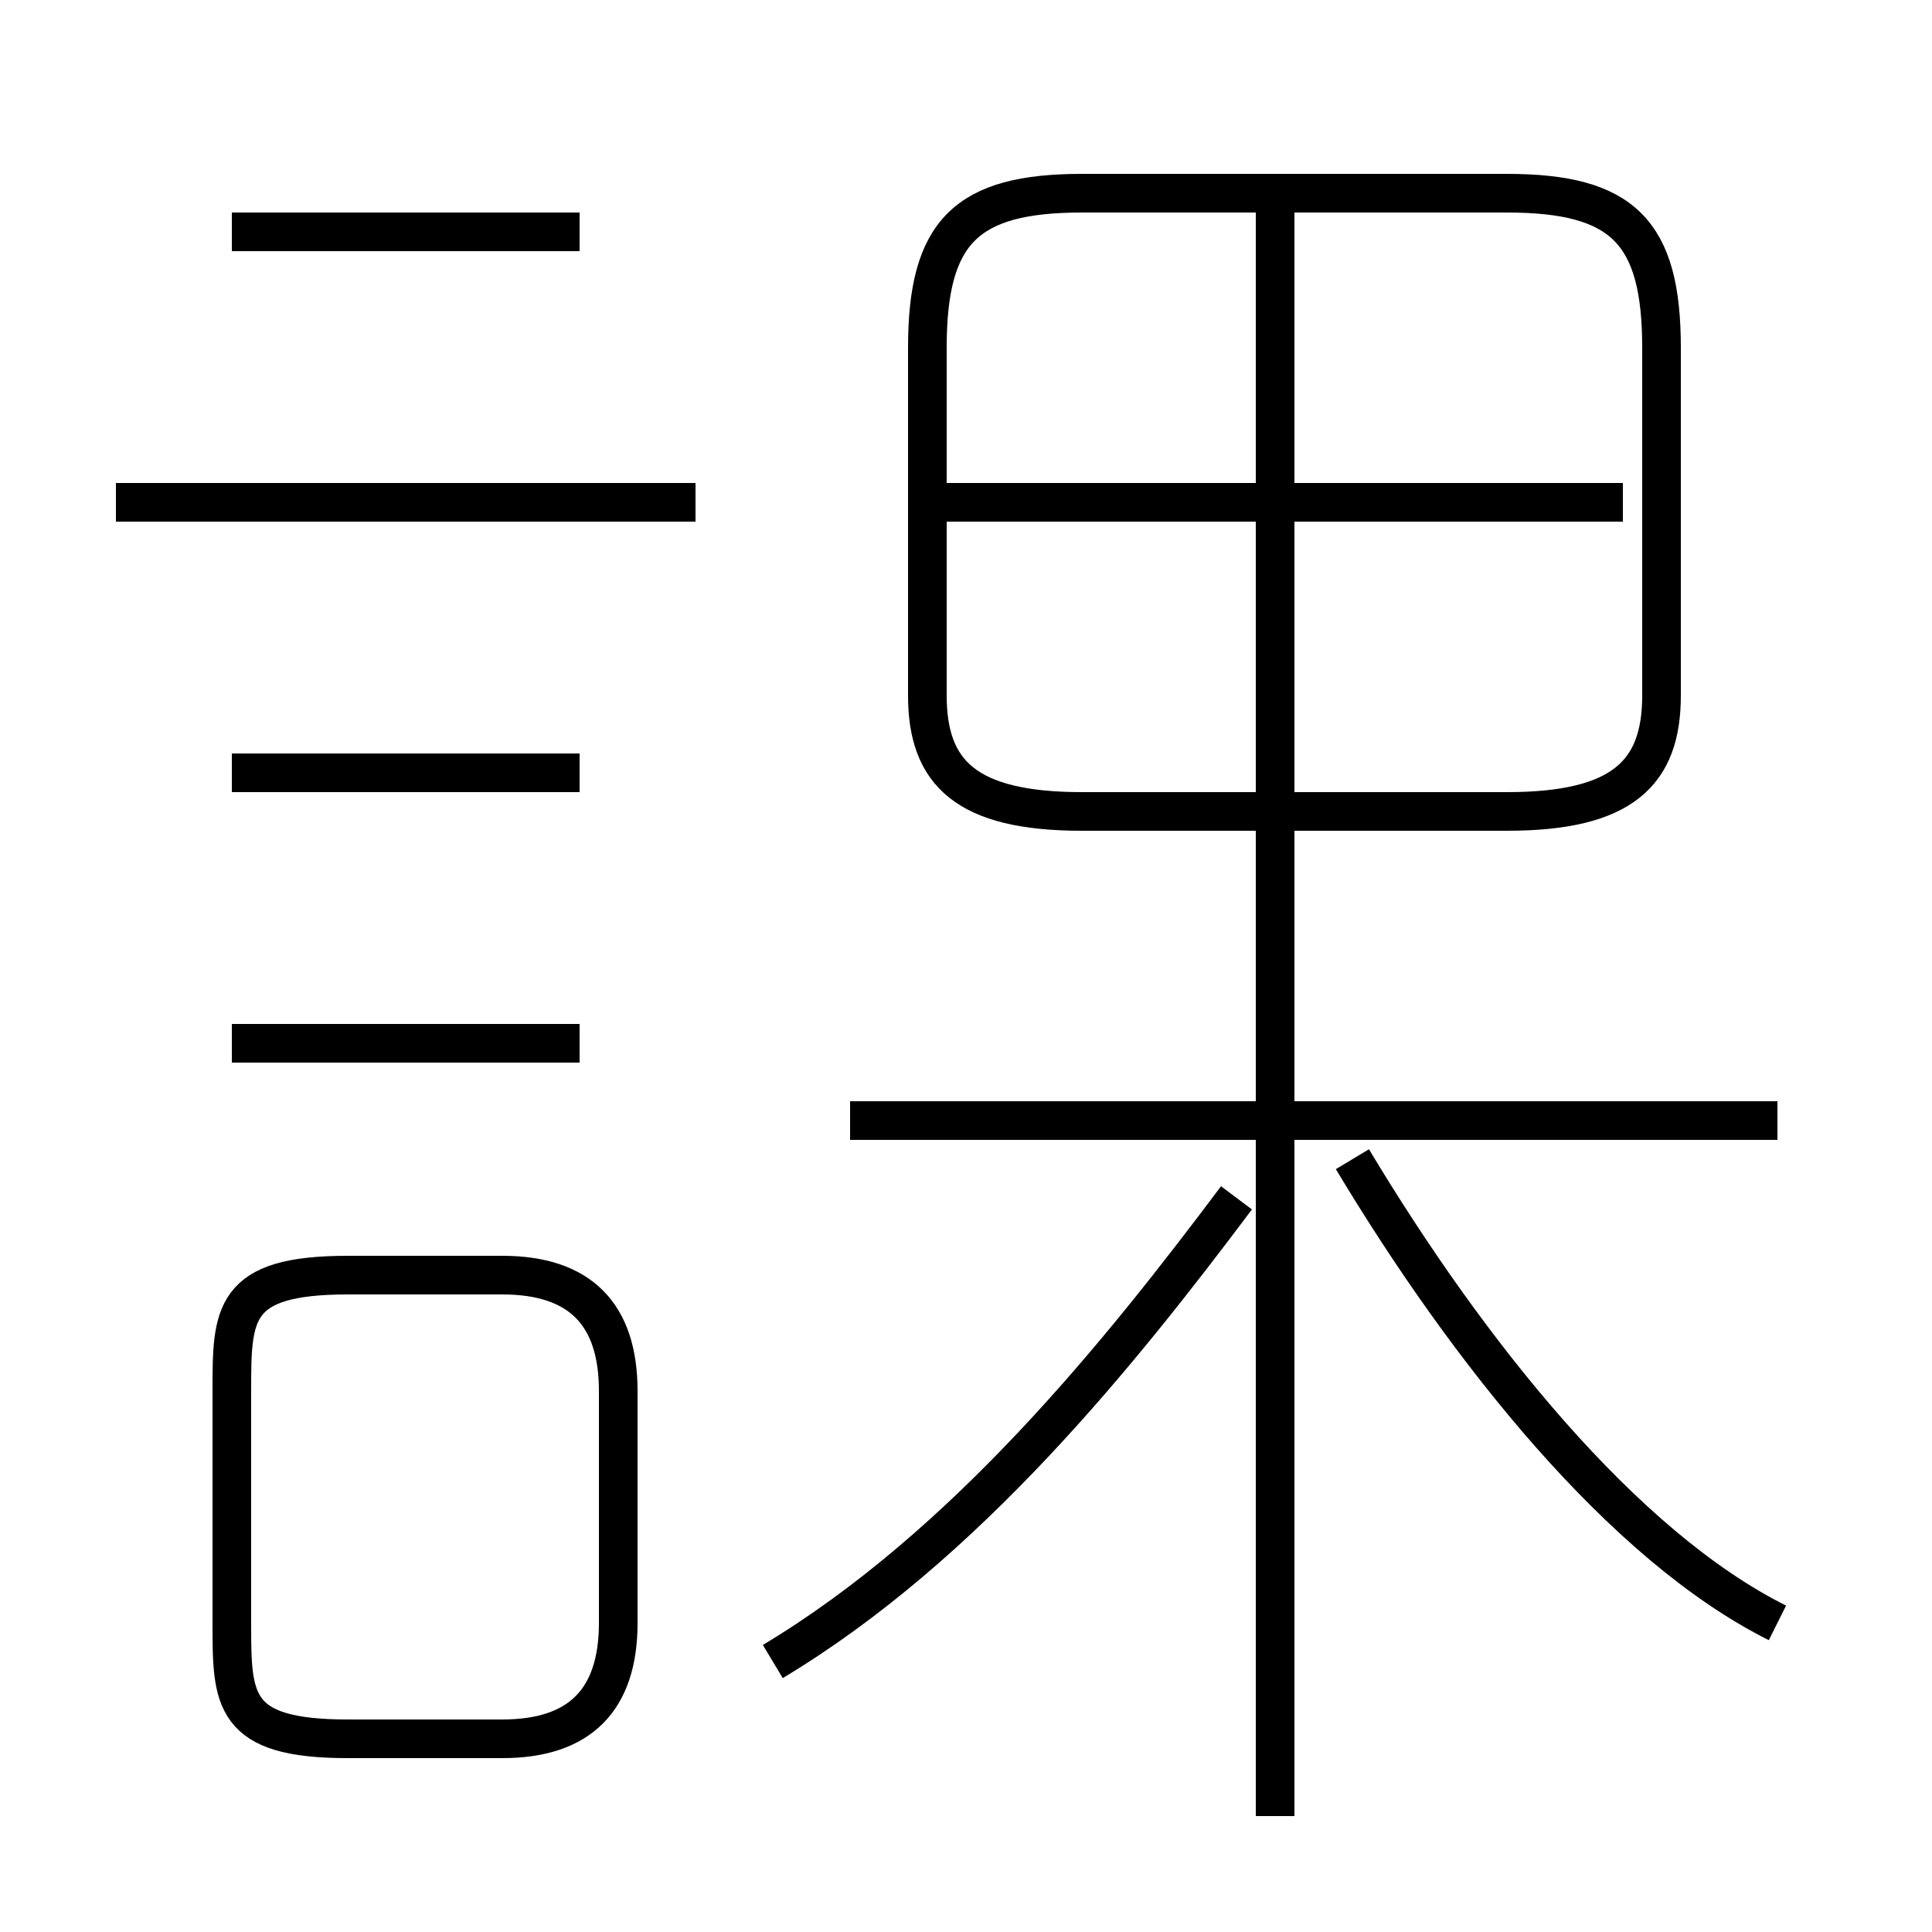 <?xml version='1.0' encoding='utf8'?>
<svg viewBox="0.0 -6.0 50.0 50.0" version="1.1" xmlns="http://www.w3.org/2000/svg">
<rect x="0.0" y="-6.0" width="50.0" height="50.0" fill="#808080" stroke="none"/>
<rect x="-1000" y="-1000" width="2000" height="2000" stroke="white" fill="white"/>
<g style="fill:white;stroke:#000000;  stroke-width:1">
<path d="M 28 -23 L 39 -23 C 42 -23 43 -24 43 -26 L 43 -35 C 43 -38 42 -39 39 -39 L 28 -39 C 25 -39 24 -38 24 -35 L 24 -26 C 24 -24 25 -23 28 -23 Z M 9 1 L 13 1 C 15 1 16 0 16 -2 L 16 -8 C 16 -10 15 -11 13 -11 L 9 -11 C 6 -11 6 -10 6 -8 L 6 -2 C 6 0 6 1 9 1 Z M 6 -17 L 15 -17 M 20 -1 C 25 -4 29 -9 32 -13 M 6 -24 L 15 -24 M 3 -31 L 18 -31 M 46 -2 C 42 -4 38 -9 35 -14 M 22 -15 L 46 -15 M 6 -38 L 15 -38 M 33 3 L 33 -39 M 24 -31 L 42 -31" transform="translate(0.0 38.0)" />
</g>
</svg>